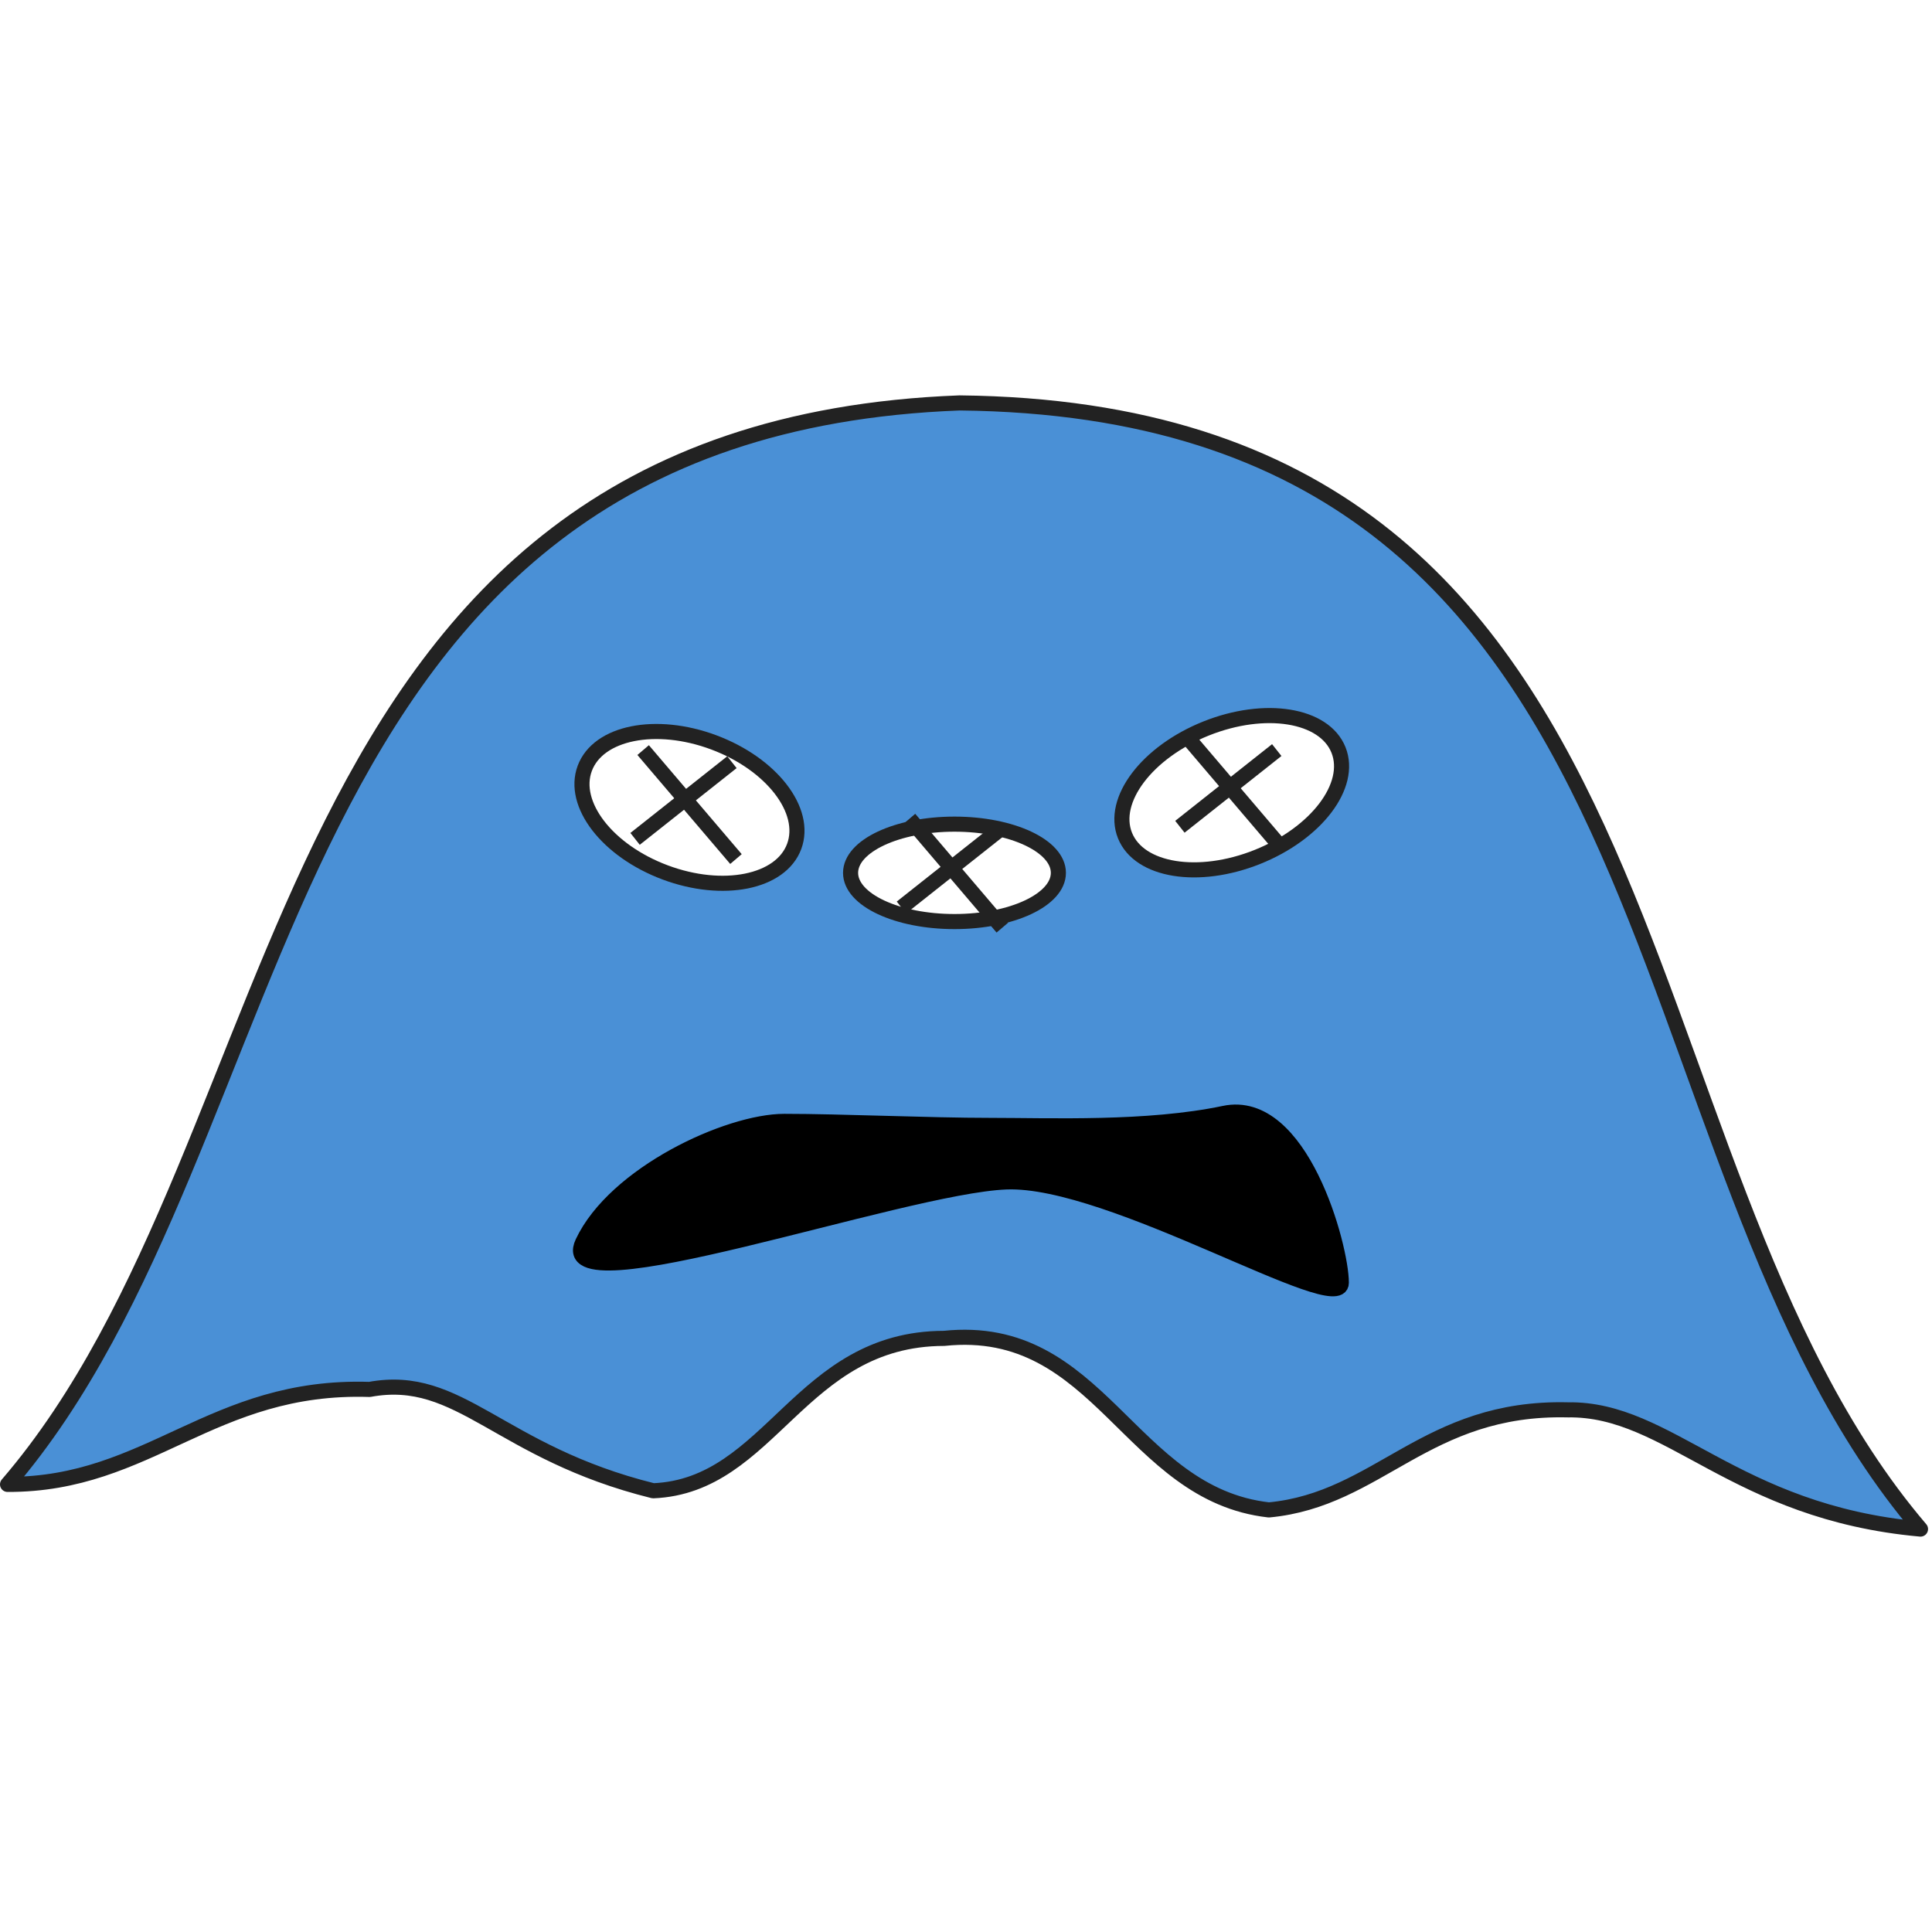 <svg xmlns="http://www.w3.org/2000/svg" xmlns:se="http://svg-edit.googlecode.com" xmlns:xlink="http://www.w3.org/1999/xlink" xmlns:dc="http://purl.org/dc/elements/1.1/" xmlns:cc="http://creativecommons.org/ns#" xmlns:rdf="http://www.w3.org/1999/02/22-rdf-syntax-ns#" xmlns:inkscape="http://www.inkscape.org/namespaces/inkscape" width="256" height="256" style="">                                    <title>my vector image</title>                                    <!-- Created with Vector Paint - http://www.vectorpaint.yaks.com/ https://chrome.google.com/webstore/detail/hnbpdiengicdefcjecjbnjnoifekhgdo -->                                    <rect id="backgroundrect" width="100%" height="100%" x="0" y="0" fill="#FFFFFF" stroke="none" style="" class=""/>                                <g class="currentLayer" style=""><title>Layer 1</title><path fill="#4a90d6" fill-opacity="1" stroke="#222222" stroke-opacity="1" stroke-width="2" stroke-dasharray="none" stroke-linejoin="round" stroke-linecap="butt" stroke-dashoffset="" fill-rule="nonzero" opacity="1" marker-start="" marker-mid="" marker-end="" id="svg_1" d="M127.143,53.39 C225.211,54.413 212.032,152.87 254.476,202.61 C229.744,200.389 221.207,186.597 207.741,186.812 C188.907,186.361 182.746,198.697 168.136,200.072 C149.565,197.976 145.781,175.175 125.098,177.341 C105.911,177.374 102.214,196.893 86.548,197.535 C66.041,192.45 61.025,181.884 48.967,184.106 C28.049,183.429 19.805,196.758 1,196.69 C40.701,150.547 33.931,56.906 127.143,53.39 z" style="color: rgb(0, 0, 0);" class=""/><path fill="#ffffff" stroke="#222222" stroke-opacity="1" stroke-width="2" stroke-dasharray="none" stroke-linejoin="round" stroke-linecap="butt" stroke-dashoffset="" fill-rule="nonzero" opacity="1" marker-start="" marker-mid="" marker-end="" d="M178.449,105.04 C178.449,99.978 171.63,95.877 163.211,95.877 C154.792,95.877 147.973,99.978 147.973,105.04 C147.973,110.103 154.792,114.203 163.211,114.203 C171.63,114.203 178.449,110.103 178.449,105.04 z" id="svg_9" class="" transform="rotate(-21.825 163.211,105.04) " fill-opacity="1"/><path fill="#ffffff" stroke="#222222" stroke-opacity="1" stroke-width="2" stroke-dasharray="none" stroke-linejoin="round" stroke-linecap="butt" stroke-dashoffset="" fill-rule="nonzero" opacity="1" marker-start="" marker-mid="" marker-end="" d="M106.166,106.984 C106.166,101.902 99.539,97.786 91.358,97.786 C83.177,97.786 76.551,101.902 76.551,106.984 C76.551,112.066 83.177,116.182 91.358,116.182 C99.539,116.182 106.166,112.066 106.166,106.984 z" id="svg_7" class="" filter="" transform="rotate(20.48 91.358,106.984) " fill-opacity="1"/><path fill="#ffffff" fill-opacity="1" stroke="#222222" stroke-opacity="1" stroke-width="2" stroke-dasharray="none" stroke-linejoin="round" stroke-linecap="butt" stroke-dashoffset="" fill-rule="nonzero" opacity="1" marker-start="" marker-mid="" marker-end="" d="M112.706,115.658 C112.706,112.092 118.867,109.203 126.473,109.203 C134.08,109.203 140.241,112.092 140.241,115.658 C140.241,119.224 134.08,122.112 126.473,122.112 C118.867,122.112 112.706,119.224 112.706,115.658 z" id="svg_12" class=""/><path fill="#000000" fill-opacity="1" stroke="#000000" stroke-opacity="1" stroke-width="2" stroke-dasharray="none" stroke-linejoin="round" stroke-linecap="butt" stroke-dashoffset="" fill-rule="nonzero" opacity="1" marker-start="" marker-mid="" marker-end="" id="svg_19" d="M77.198,164.631C81.476,155.54 96.449,148.588 103.936,148.588C111.422,148.588 123.187,149.123 131.209,149.123C139.23,149.123 152.064,149.658 162.225,147.519C172.385,145.38 177.733,165.166 177.733,169.979C177.733,174.791 147.251,156.075 133.348,156.61C119.444,157.144 72.92,173.722 77.198,164.631z" style="color: rgb(0, 0, 0);" class=""/><path fill="#000000" fill-opacity="1" stroke="#222222" stroke-opacity="1" stroke-width="2" stroke-dasharray="none" stroke-linejoin="round" stroke-linecap="butt" stroke-dashoffset="" fill-rule="nonzero" opacity="1" marker-start="" marker-mid="" marker-end="" d="M157.412,97.786 L169.711,112.225 " id="svg_2" class=""/><path fill="#000000" fill-opacity="1" stroke="#222222" stroke-opacity="1" stroke-width="2" stroke-dasharray="none" stroke-linejoin="round" stroke-linecap="butt" stroke-dashoffset="" fill-rule="nonzero" opacity="1" marker-start="" marker-mid="" marker-end="" d="M85.219,99.39 L97.519,113.829 " class="" id="svg_6"/><path fill="#000000" fill-opacity="1" stroke="#222222" stroke-opacity="1" stroke-width="2" stroke-dasharray="none" stroke-linejoin="round" stroke-linecap="butt" stroke-dashoffset="" fill-rule="nonzero" opacity="1" marker-start="" marker-mid="" marker-end="" d="M120.513,108.481 L132.813,122.92 " class="" id="svg_10"/><path fill="#000000" fill-opacity="1" stroke="#222222" stroke-opacity="1" stroke-width="2" stroke-dasharray="none" stroke-linejoin="round" stroke-linecap="butt" stroke-dashoffset="" fill-rule="nonzero" opacity="1" marker-start="" marker-mid="" marker-end="" d="M132.278,110.086 L119.444,120.246 " class="" id="svg_11"/><path fill="#000000" fill-opacity="1" stroke="#222222" stroke-opacity="1" stroke-width="2" stroke-dasharray="none" stroke-linejoin="round" stroke-linecap="butt" stroke-dashoffset="" fill-rule="nonzero" opacity="1" marker-start="" marker-mid="" marker-end="" d="M96.984,100.995 L84.15,111.155 " class="" id="svg_8"/><path fill="#000000" fill-opacity="1" stroke="#222222" stroke-opacity="1" stroke-width="2" stroke-dasharray="none" stroke-linejoin="round" stroke-linecap="butt" stroke-dashoffset="" fill-rule="nonzero" opacity="1" marker-start="" marker-mid="" marker-end="" d="M169.176,99.39 L156.342,109.551 " id="svg_4" class=""/></g></svg>